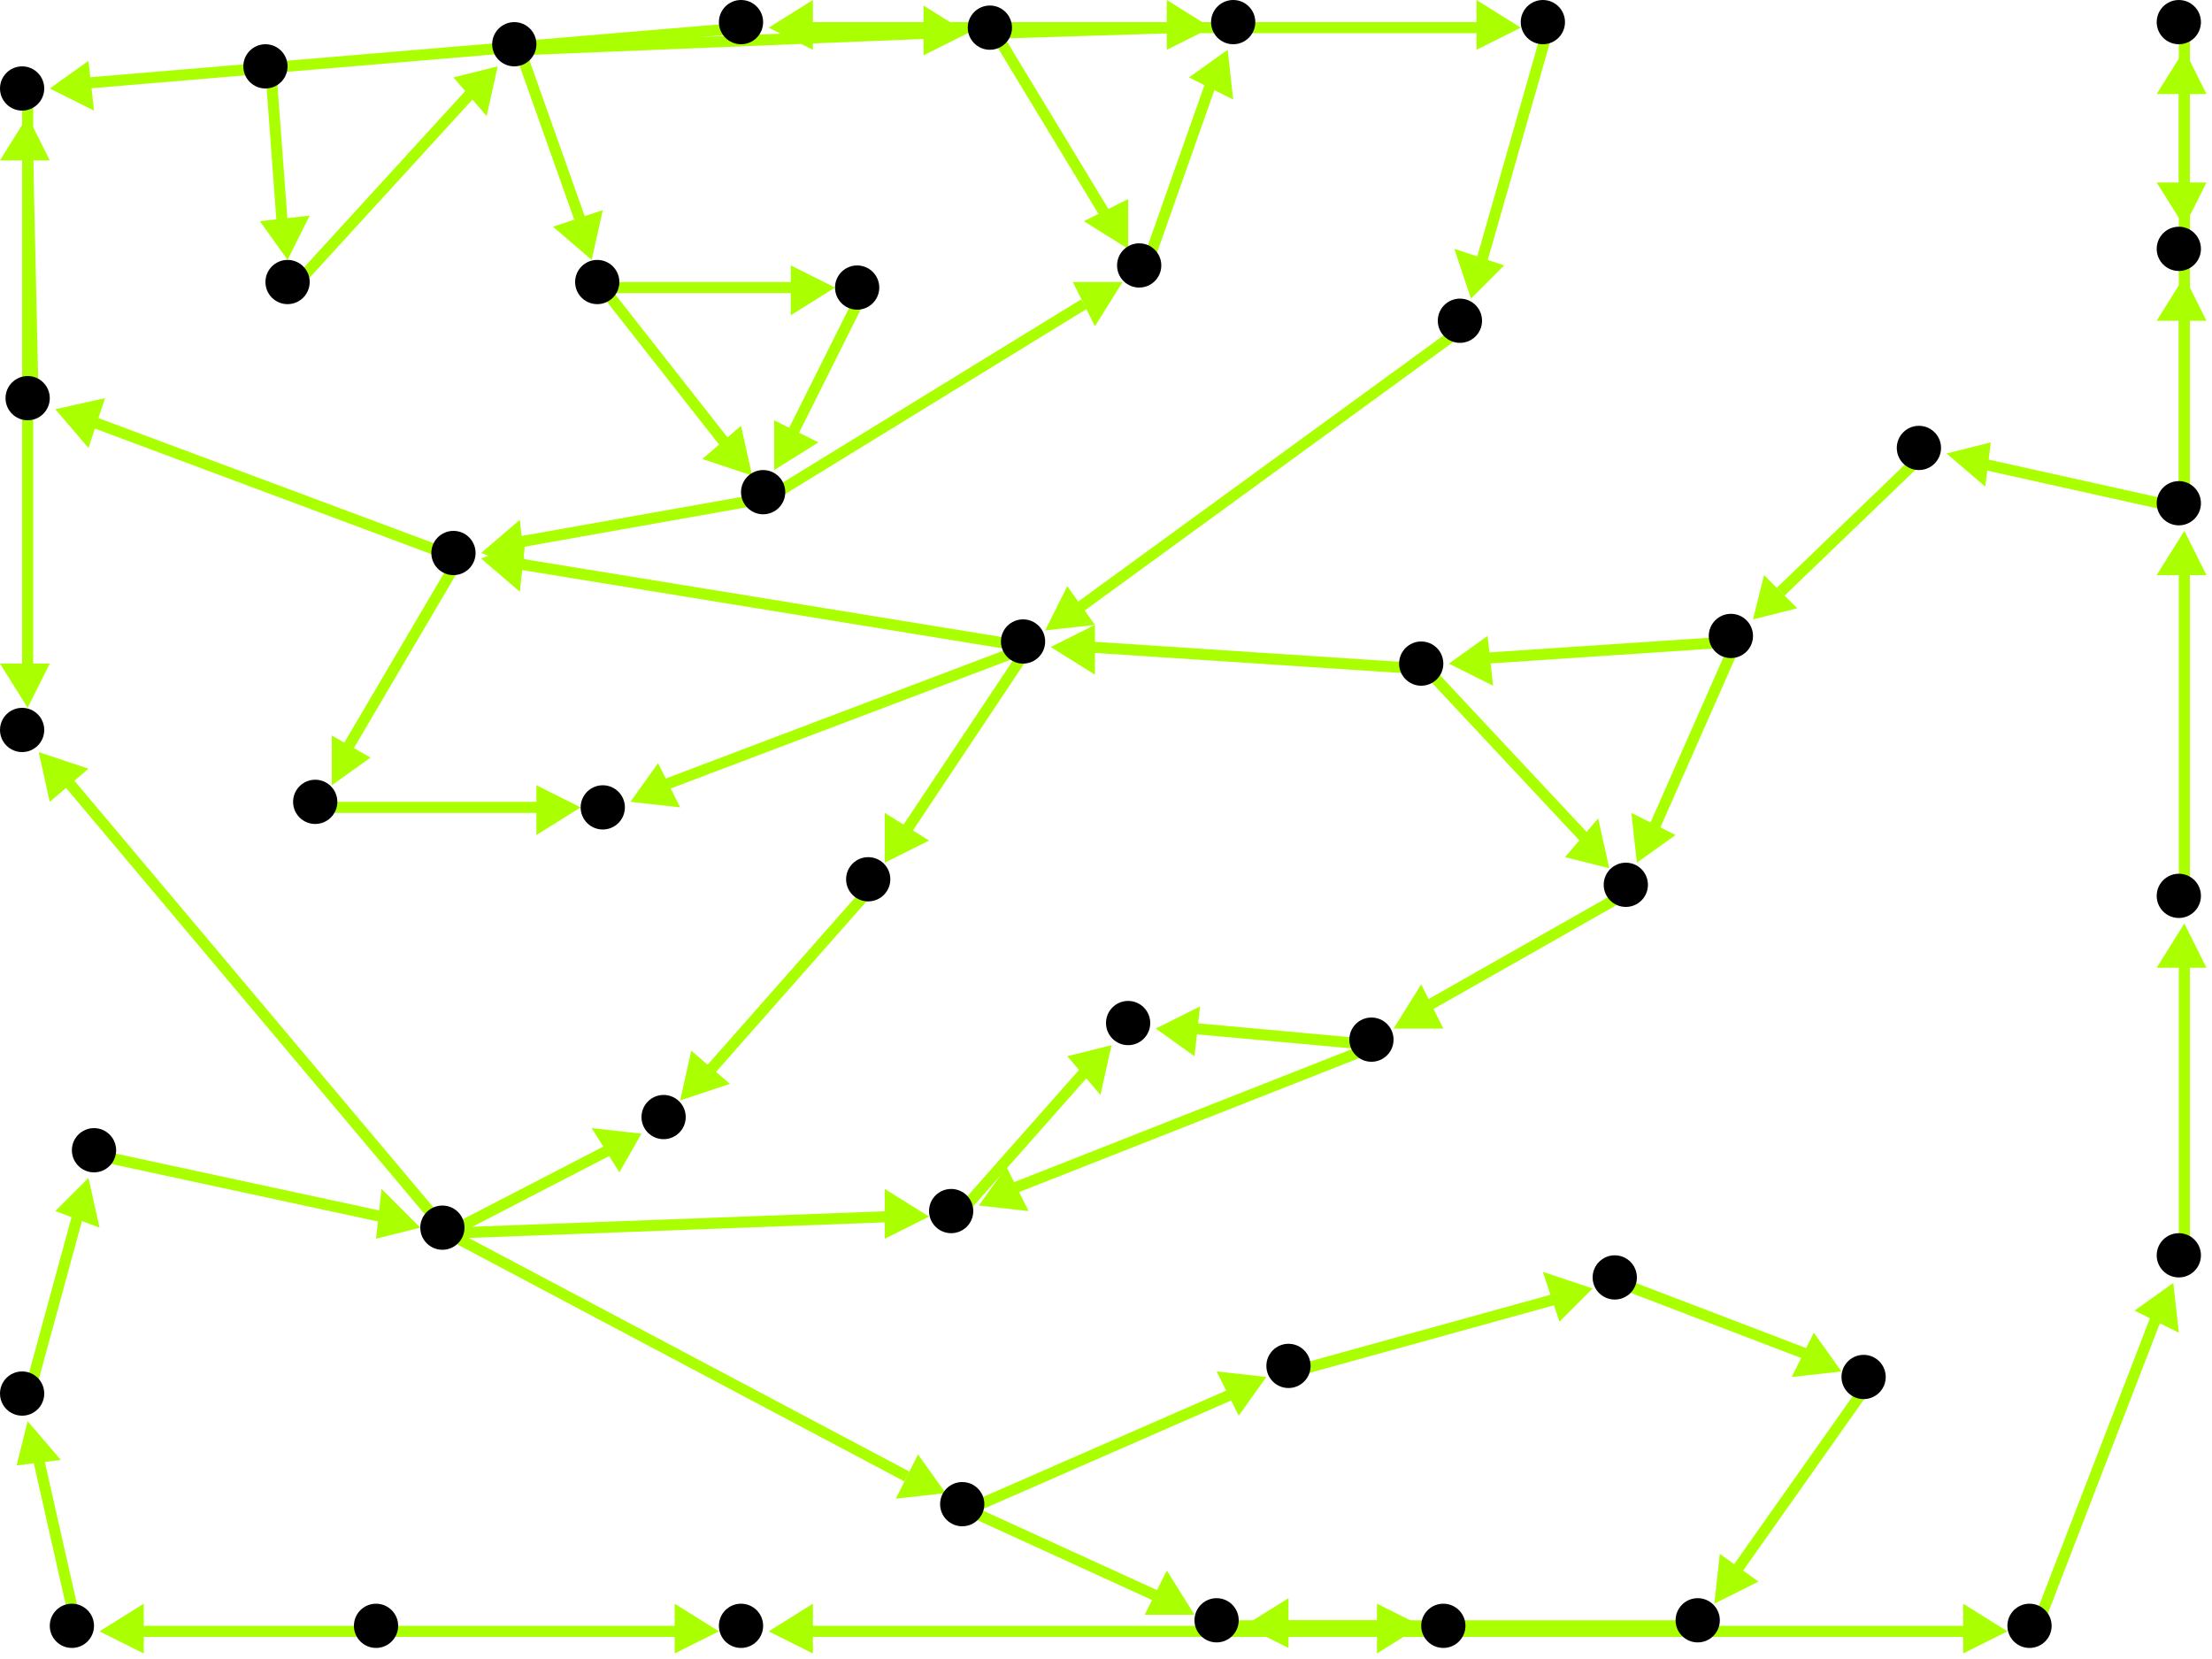 <?xml version="1.0" encoding="utf-8"?>
<!-- Created with Hypercube (http://tumic.wz.cz/hypercube) -->

<svg width="400" height="300" viewBox="0 0 400 300" xmlns="http://www.w3.org/2000/svg" baseProfile="tiny">

<g font-family="Helvetica" font-weight="normal">

<g>
	<polygon points="18,295 26,290 26,299" fill="#aaff00"/>
	<line x1="69" y1="295" x2="25" y2="295" stroke="#aaff00" stroke-width="2"/>
</g>
<g>
	<polygon points="130,295 122,299 122,290" fill="#aaff00"/>
	<line x1="69" y1="295" x2="123" y2="295" stroke="#aaff00" stroke-width="2"/>
</g>
<g>
	<polygon points="5,257 11,264 3,265" fill="#aaff00"/>
	<line x1="14" y1="295" x2="7" y2="264" stroke="#aaff00" stroke-width="2"/>
</g>
<g>
	<polygon points="16,213 18,222 10,219" fill="#aaff00"/>
	<line x1="5" y1="253" x2="14" y2="220" stroke="#aaff00" stroke-width="2"/>
</g>
<g>
	<polygon points="76,222 68,224 69,215" fill="#aaff00"/>
	<line x1="18" y1="209" x2="69" y2="220" stroke="#aaff00" stroke-width="2"/>
</g>
<g>
	<polygon points="171,270 162,271 166,263" fill="#aaff00"/>
	<line x1="81" y1="223" x2="164" y2="267" stroke="#aaff00" stroke-width="2"/>
</g>
<g>
	<polygon points="168,220 160,224 160,215" fill="#aaff00"/>
	<line x1="81" y1="223" x2="161" y2="220" stroke="#aaff00" stroke-width="2"/>
</g>
<g>
	<polygon points="7,136 16,139 9,145" fill="#aaff00"/>
	<line x1="81" y1="223" x2="12" y2="141" stroke="#aaff00" stroke-width="2"/>
</g>
<g>
	<polygon points="116,205 112,212 107,204" fill="#aaff00"/>
	<line x1="81" y1="223" x2="110" y2="208" stroke="#aaff00" stroke-width="2"/>
</g>
<g>
	<polygon points="216,292 207,292 211,284" fill="#aaff00"/>
	<line x1="175" y1="273" x2="210" y2="289" stroke="#aaff00" stroke-width="2"/>
</g>
<g>
	<polygon points="229,249 224,256 220,248" fill="#aaff00"/>
	<line x1="175" y1="273" x2="223" y2="252" stroke="#aaff00" stroke-width="2"/>
</g>
<g>
	<polygon points="257,294 249,299 249,290" fill="#aaff00"/>
	<line x1="221" y1="294" x2="250" y2="294" stroke="#aaff00" stroke-width="2"/>
</g>
<g>
	<polygon points="139,295 147,290 147,299" fill="#aaff00"/>
	<line x1="262" y1="295" x2="146" y2="295" stroke="#aaff00" stroke-width="2"/>
</g>
<g>
	<polygon points="363,295 355,299 355,290" fill="#aaff00"/>
	<line x1="262" y1="295" x2="356" y2="295" stroke="#aaff00" stroke-width="2"/>
</g>
<g>
	<polygon points="393,232 394,241 386,237" fill="#aaff00"/>
	<line x1="368" y1="295" x2="390" y2="238" stroke="#aaff00" stroke-width="2"/>
</g>
<g>
	<polygon points="395,167 399,175 390,175" fill="#aaff00"/>
	<line x1="395" y1="228" x2="395" y2="174" stroke="#aaff00" stroke-width="2"/>
</g>
<g>
	<polygon points="395,96 399,104 390,104" fill="#aaff00"/>
	<line x1="395" y1="163" x2="395" y2="103" stroke="#aaff00" stroke-width="2"/>
</g>
<g>
	<polygon points="395,9 399,17 390,17" fill="#aaff00"/>
	<line x1="395" y1="92" x2="395" y2="16" stroke="#aaff00" stroke-width="2"/>
</g>
<g>
	<polygon points="352,82 360,80 359,88" fill="#aaff00"/>
	<line x1="395" y1="92" x2="359" y2="84" stroke="#aaff00" stroke-width="2"/>
</g>
<g>
	<polygon points="395,50 399,58 390,58" fill="#aaff00"/>
	<line x1="395" y1="92" x2="395" y2="57" stroke="#aaff00" stroke-width="2"/>
</g>
<g>
	<polygon points="395,41 390,33 399,33" fill="#aaff00"/>
	<line x1="395" y1="5" x2="395" y2="34" stroke="#aaff00" stroke-width="2"/>
</g>
<g>
	<polygon points="317,112 319,104 325,110" fill="#aaff00"/>
	<line x1="348" y1="82" x2="322" y2="107" stroke="#aaff00" stroke-width="2"/>
</g>
<g>
	<polygon points="262,120 269,115 270,124" fill="#aaff00"/>
	<line x1="314" y1="116" x2="269" y2="119" stroke="#aaff00" stroke-width="2"/>
</g>
<g>
	<polygon points="296,156 295,147 303,151" fill="#aaff00"/>
	<line x1="314" y1="116" x2="299" y2="150" stroke="#aaff00" stroke-width="2"/>
</g>
<g>
	<polygon points="291,157 283,155 289,148" fill="#aaff00"/>
	<line x1="258" y1="121" x2="287" y2="152" stroke="#aaff00" stroke-width="2"/>
</g>
<g>
	<polygon points="190,117 198,113 198,122" fill="#aaff00"/>
	<line x1="258" y1="121" x2="197" y2="117" stroke="#aaff00" stroke-width="2"/>
</g>
<g>
	<polygon points="252,186 257,178 261,186" fill="#aaff00"/>
	<line x1="295" y1="161" x2="258" y2="182" stroke="#aaff00" stroke-width="2"/>
</g>
<g>
	<polygon points="177,218 182,211 186,219" fill="#aaff00"/>
	<line x1="249" y1="189" x2="183" y2="215" stroke="#aaff00" stroke-width="2"/>
</g>
<g>
	<polygon points="209,186 217,182 216,191" fill="#aaff00"/>
	<line x1="249" y1="189" x2="216" y2="186" stroke="#aaff00" stroke-width="2"/>
</g>
<g>
	<polygon points="201,189 199,198 193,191" fill="#aaff00"/>
	<line x1="173" y1="220" x2="196" y2="194" stroke="#aaff00" stroke-width="2"/>
</g>
<g>
	<polygon points="87,101 95,98 94,107" fill="#aaff00"/>
	<line x1="186" y1="117" x2="94" y2="102" stroke="#aaff00" stroke-width="2"/>
</g>
<g>
	<polygon points="114,145 119,138 123,146" fill="#aaff00"/>
	<line x1="186" y1="117" x2="120" y2="142" stroke="#aaff00" stroke-width="2"/>
</g>
<g>
	<polygon points="160,156 160,147 168,152" fill="#aaff00"/>
	<line x1="186" y1="117" x2="164" y2="150" stroke="#aaff00" stroke-width="2"/>
</g>
<g>
	<polygon points="60,142 60,133 67,137" fill="#aaff00"/>
	<line x1="83" y1="101" x2="63" y2="135" stroke="#aaff00" stroke-width="2"/>
</g>
<g>
	<polygon points="10,74 19,72 16,81" fill="#aaff00"/>
	<line x1="83" y1="101" x2="16" y2="76" stroke="#aaff00" stroke-width="2"/>
</g>
<g>
	<polygon points="105,146 97,151 97,142" fill="#aaff00"/>
	<line x1="58" y1="146" x2="98" y2="146" stroke="#aaff00" stroke-width="2"/>
</g>
<g>
	<polygon points="5,21 9,29 0,29" fill="#aaff00"/>
	<line x1="6" y1="73" x2="5" y2="28" stroke="#aaff00" stroke-width="2"/>
</g>
<g>
	<polygon points="5,128 0,120 9,120" fill="#aaff00"/>
	<line x1="5" y1="17" x2="5" y2="121" stroke="#aaff00" stroke-width="2"/>
</g>
<g>
	<polygon points="9,16 16,11 17,20" fill="#aaff00"/>
	<line x1="135" y1="5" x2="16" y2="15" stroke="#aaff00" stroke-width="2"/>
</g>
<g>
	<polygon points="275,5 267,9 267,0" fill="#aaff00"/>
	<line x1="224" y1="5" x2="268" y2="5" stroke="#aaff00" stroke-width="2"/>
</g>
<g>
	<polygon points="139,5 147,0 147,9" fill="#aaff00"/>
	<line x1="224" y1="5" x2="146" y2="5" stroke="#aaff00" stroke-width="2"/>
</g>
<g>
	<polygon points="266,54 263,45 272,48" fill="#aaff00"/>
	<line x1="280" y1="5" x2="268" y2="47" stroke="#aaff00" stroke-width="2"/>
</g>
<g>
	<polygon points="189,114 193,106 198,113" fill="#aaff00"/>
	<line x1="265" y1="59" x2="195" y2="110" stroke="#aaff00" stroke-width="2"/>
</g>
<g>
	<polygon points="204,45 196,40 204,36" fill="#aaff00"/>
	<line x1="180" y1="6" x2="200" y2="39" stroke="#aaff00" stroke-width="2"/>
</g>
<g>
	<polygon points="219,5 211,9 211,0" fill="#aaff00"/>
	<line x1="180" y1="6" x2="212" y2="5" stroke="#aaff00" stroke-width="2"/>
</g>
<g>
	<polygon points="222,9 223,18 215,14" fill="#aaff00"/>
	<line x1="207" y1="49" x2="219" y2="15" stroke="#aaff00" stroke-width="2"/>
</g>
<g>
	<polygon points="203,51 198,59 194,51" fill="#aaff00"/>
	<line x1="139" y1="90" x2="196" y2="55" stroke="#aaff00" stroke-width="2"/>
</g>
<g>
	<polygon points="87,100 94,94 95,103" fill="#aaff00"/>
	<line x1="139" y1="90" x2="94" y2="98" stroke="#aaff00" stroke-width="2"/>
</g>
<g>
	<polygon points="136,86 127,83 134,77" fill="#aaff00"/>
	<line x1="109" y1="52" x2="131" y2="80" stroke="#aaff00" stroke-width="2"/>
</g>
<g>
	<polygon points="151,52 143,57 143,48" fill="#aaff00"/>
	<line x1="109" y1="52" x2="144" y2="52" stroke="#aaff00" stroke-width="2"/>
</g>
<g>
	<polygon points="140,85 140,76 148,80" fill="#aaff00"/>
	<line x1="156" y1="53" x2="143" y2="79" stroke="#aaff00" stroke-width="2"/>
</g>
<g>
	<polygon points="175,6 167,10 167,1" fill="#aaff00"/>
	<line x1="94" y1="9" x2="168" y2="6" stroke="#aaff00" stroke-width="2"/>
</g>
<g>
	<polygon points="107,47 100,41 109,38" fill="#aaff00"/>
	<line x1="94" y1="9" x2="105" y2="40" stroke="#aaff00" stroke-width="2"/>
</g>
<g>
	<polygon points="90,12 88,21 82,14" fill="#aaff00"/>
	<line x1="53" y1="52" x2="85" y2="17" stroke="#aaff00" stroke-width="2"/>
</g>
<g>
	<polygon points="123,199 125,190 132,196" fill="#aaff00"/>
	<line x1="158" y1="160" x2="128" y2="194" stroke="#aaff00" stroke-width="2"/>
</g>
<g>
	<polygon points="225,294 233,289 233,298" fill="#aaff00"/>
	<line x1="308" y1="294" x2="232" y2="294" stroke="#aaff00" stroke-width="2"/>
</g>
<g>
	<polygon points="310,290 311,281 318,286" fill="#aaff00"/>
	<line x1="338" y1="250" x2="314" y2="284" stroke="#aaff00" stroke-width="2"/>
</g>
<g>
	<polygon points="333,248 324,249 328,241" fill="#aaff00"/>
	<line x1="293" y1="232" x2="327" y2="245" stroke="#aaff00" stroke-width="2"/>
</g>
<g>
	<polygon points="288,233 282,239 279,230" fill="#aaff00"/>
	<line x1="234" y1="248" x2="281" y2="235" stroke="#aaff00" stroke-width="2"/>
</g>
<g>
	<polygon points="52,47 47,40 56,39" fill="#aaff00"/>
	<line x1="49" y1="13" x2="51" y2="40" stroke="#aaff00" stroke-width="2"/>
</g>

<g fill="#000000">
	<circle cx="48" cy="12" r="4"/>
</g>
<g fill="#000000">
	<circle cx="68" cy="294" r="4"/>
</g>
<g fill="#000000">
	<circle cx="13" cy="294" r="4"/>
</g>
<g fill="#000000">
	<circle cx="4" cy="252" r="4"/>
</g>
<g fill="#000000">
	<circle cx="17" cy="208" r="4"/>
</g>
<g fill="#000000">
	<circle cx="80" cy="222" r="4"/>
</g>
<g fill="#000000">
	<circle cx="174" cy="272" r="4"/>
</g>
<g fill="#000000">
	<circle cx="220" cy="293" r="4"/>
</g>
<g fill="#000000">
	<circle cx="233" cy="247" r="4"/>
</g>
<g fill="#000000">
	<circle cx="261" cy="294" r="4"/>
</g>
<g fill="#000000">
	<circle cx="292" cy="231" r="4"/>
</g>
<g fill="#000000">
	<circle cx="337" cy="249" r="4"/>
</g>
<g fill="#000000">
	<circle cx="307" cy="293" r="4"/>
</g>
<g fill="#000000">
	<circle cx="134" cy="294" r="4"/>
</g>
<g fill="#000000">
	<circle cx="367" cy="294" r="4"/>
</g>
<g fill="#000000">
	<circle cx="394" cy="227" r="4"/>
</g>
<g fill="#000000">
	<circle cx="394" cy="162" r="4"/>
</g>
<g fill="#000000">
	<circle cx="394" cy="91" r="4"/>
</g>
<g fill="#000000">
	<circle cx="394" cy="4" r="4"/>
</g>
<g fill="#000000">
	<circle cx="347" cy="81" r="4"/>
</g>
<g fill="#000000">
	<circle cx="394" cy="45" r="4"/>
</g>
<g fill="#000000">
	<circle cx="313" cy="115" r="4"/>
</g>
<g fill="#000000">
	<circle cx="257" cy="120" r="4"/>
</g>
<g fill="#000000">
	<circle cx="294" cy="160" r="4"/>
</g>
<g fill="#000000">
	<circle cx="185" cy="116" r="4"/>
</g>
<g fill="#000000">
	<circle cx="248" cy="188" r="4"/>
</g>
<g fill="#000000">
	<circle cx="172" cy="219" r="4"/>
</g>
<g fill="#000000">
	<circle cx="204" cy="185" r="4"/>
</g>
<g fill="#000000">
	<circle cx="52" cy="51" r="4"/>
</g>
<g fill="#000000">
	<circle cx="93" cy="8" r="4"/>
</g>
<g fill="#000000">
	<circle cx="179" cy="5" r="4"/>
</g>
<g fill="#000000">
	<circle cx="108" cy="51" r="4"/>
</g>
<g fill="#000000">
	<circle cx="206" cy="48" r="4"/>
</g>
<g fill="#000000">
	<circle cx="223" cy="4" r="4"/>
</g>
<g fill="#000000">
	<circle cx="138" cy="89" r="4"/>
</g>
<g fill="#000000">
	<circle cx="155" cy="52" r="4"/>
</g>
<g fill="#000000">
	<circle cx="82" cy="100" r="4"/>
</g>
<g fill="#000000">
	<circle cx="57" cy="145" r="4"/>
</g>
<g fill="#000000">
	<circle cx="5" cy="72" r="4"/>
</g>
<g fill="#000000">
	<circle cx="109" cy="146" r="4"/>
</g>
<g fill="#000000">
	<circle cx="4" cy="16" r="4"/>
</g>
<g fill="#000000">
	<circle cx="4" cy="132" r="4"/>
</g>
<g fill="#000000">
	<circle cx="157" cy="159" r="4"/>
</g>
<g fill="#000000">
	<circle cx="120" cy="202" r="4"/>
</g>
<g fill="#000000">
	<circle cx="279" cy="4" r="4"/>
</g>
<g fill="#000000">
	<circle cx="134" cy="4" r="4"/>
</g>
<g fill="#000000">
	<circle cx="264" cy="58" r="4"/>
</g>

</g>

</svg>
